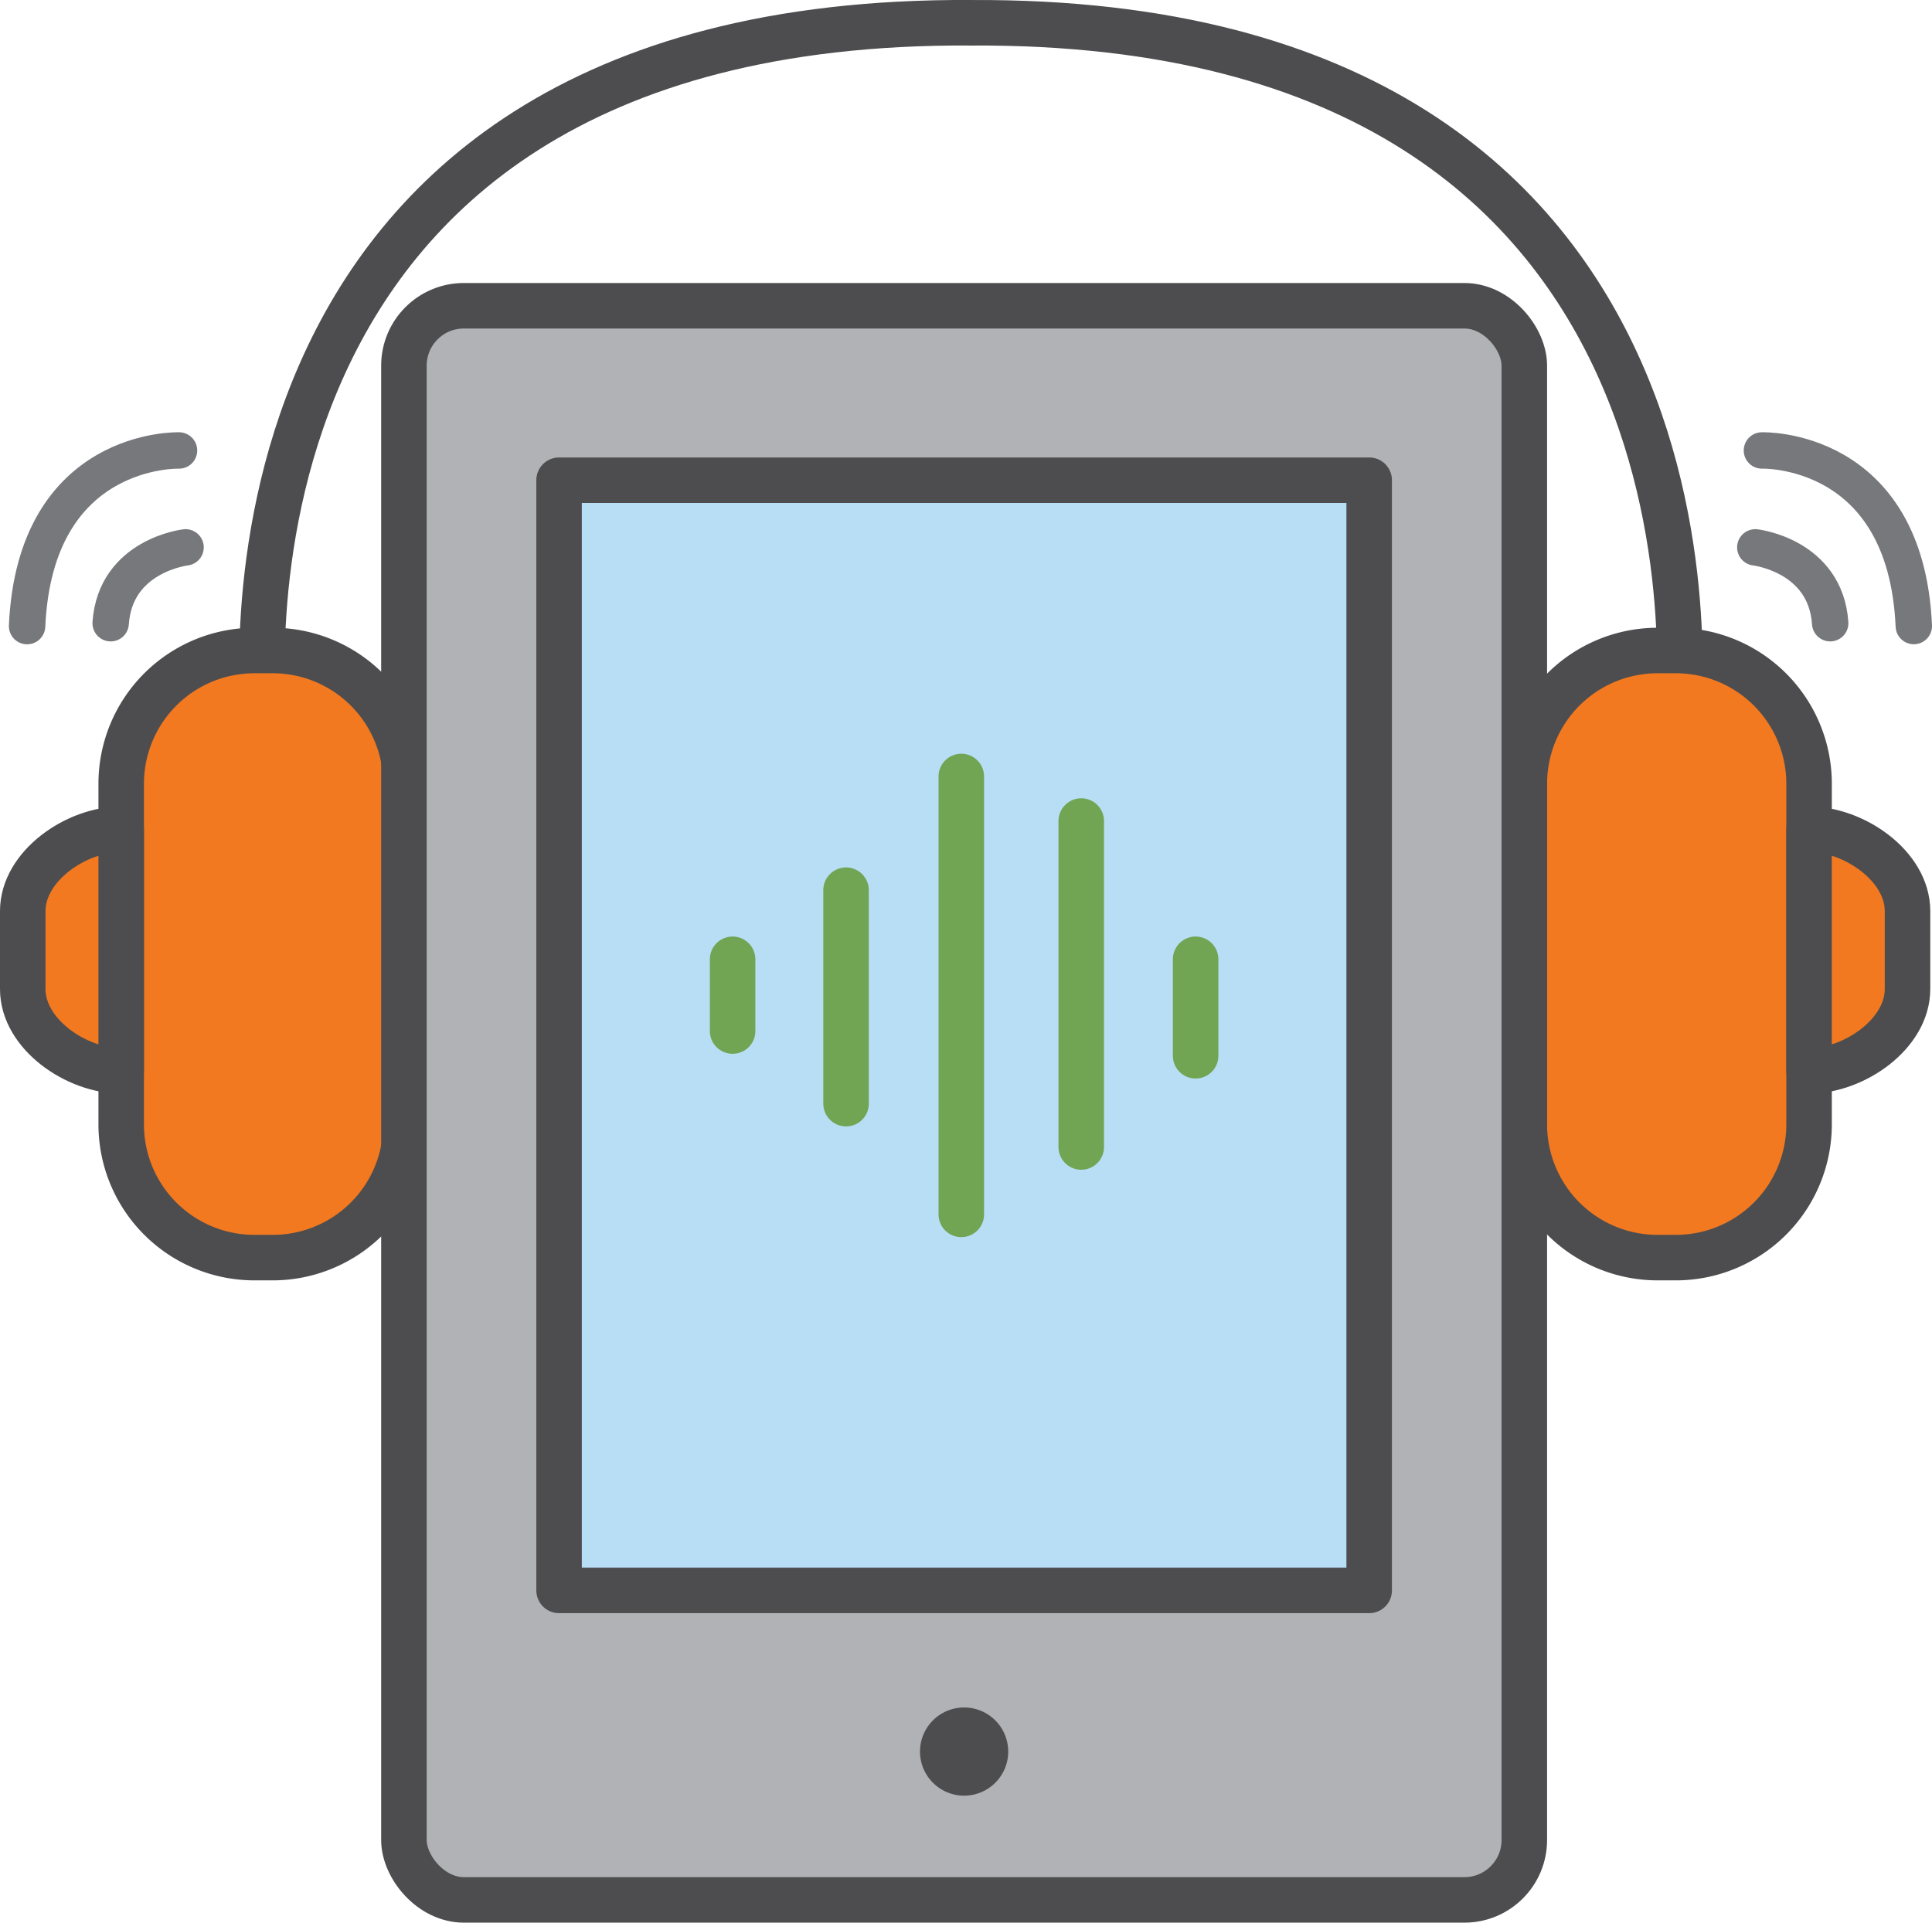 <svg id="Group_1098" data-name="Group 1098" xmlns="http://www.w3.org/2000/svg" xmlns:xlink="http://www.w3.org/1999/xlink" width="127.347" height="126.764" viewBox="0 0 127.347 126.764">
  <defs>
    <clipPath id="clip-path">
      <rect id="Rectangle_709" data-name="Rectangle 709" width="127.347" height="126.764" transform="translate(0 0)" fill="none"/>
    </clipPath>
  </defs>
  <g id="Group_1098-2" data-name="Group 1098" clip-path="url(#clip-path)">
    <path id="Path_1821" data-name="Path 1821" d="M110.553,47.737s5.6-46.53-46.558-46.235" fill="none" stroke="#4d4d4f" stroke-linecap="round" stroke-linejoin="round" stroke-width="3"/>
    <path id="Path_1822" data-name="Path 1822" d="M17.437,47.737S11.838,1.207,63.995,1.5" fill="none" stroke="#4d4d4f" stroke-linecap="round" stroke-linejoin="round" stroke-width="3"/>
    <path id="Path_1823" data-name="Path 1823" d="M17.973,82.917h-1.2a8.809,8.809,0,0,1-8.784-8.784V51.674a8.81,8.81,0,0,1,8.784-8.785h1.2a8.81,8.81,0,0,1,8.784,8.785V74.133a8.81,8.81,0,0,1-8.784,8.784" fill="#f27920"/>
    <path id="Rectangle_704" data-name="Rectangle 704" d="M8.784,0h1.2a8.784,8.784,0,0,1,8.784,8.784V31.243a8.785,8.785,0,0,1-8.785,8.785h-1.2A8.784,8.784,0,0,1,0,31.244V8.784A8.784,8.784,0,0,1,8.784,0Z" transform="translate(7.989 42.889)" fill="none" stroke="#4d4d4f" stroke-linecap="round" stroke-linejoin="round" stroke-width="3"/>
    <path id="Path_1824" data-name="Path 1824" d="M7.989,54.672C5.023,54.672,1.5,57.1,1.5,60.064v5.149c0,2.965,3.523,5.391,6.489,5.391Z" fill="#f27920"/>
    <path id="Path_1825" data-name="Path 1825" d="M7.989,54.672C5.023,54.672,1.5,57.1,1.5,60.064v5.149c0,2.965,3.523,5.391,6.489,5.391Z" fill="none" stroke="#4d4d4f" stroke-linecap="round" stroke-linejoin="round" stroke-width="3"/>
    <path id="Path_1826" data-name="Path 1826" d="M110.46,82.917h-1.2a8.809,8.809,0,0,1-8.783-8.784V51.674a8.809,8.809,0,0,1,8.783-8.785h1.2a8.81,8.81,0,0,1,8.783,8.785V74.133a8.81,8.81,0,0,1-8.783,8.784" fill="#f27920"/>
    <path id="Rectangle_705" data-name="Rectangle 705" d="M8.784,0h1.2a8.784,8.784,0,0,1,8.784,8.784V31.243a8.785,8.785,0,0,1-8.785,8.785h-1.2A8.784,8.784,0,0,1,0,31.244V8.784A8.784,8.784,0,0,1,8.784,0Z" transform="translate(100.476 42.889)" fill="none" stroke="#4d4d4f" stroke-linecap="round" stroke-linejoin="round" stroke-width="3"/>
    <path id="Path_1827" data-name="Path 1827" d="M119.244,54.672c2.966,0,6.489,2.426,6.489,5.392v5.149c0,2.965-3.523,5.391-6.489,5.391Z" fill="#f27920"/>
    <path id="Path_1828" data-name="Path 1828" d="M119.244,54.672c2.966,0,6.489,2.426,6.489,5.392v5.149c0,2.965-3.523,5.391-6.489,5.391Z" fill="none" stroke="#4d4d4f" stroke-linecap="round" stroke-linejoin="round" stroke-width="3"/>
    <path id="Path_1829" data-name="Path 1829" d="M96.525,125.264H30.574a3.962,3.962,0,0,1-3.95-3.95V24.109a3.961,3.961,0,0,1,3.95-3.95H96.525a3.961,3.961,0,0,1,3.95,3.95v97.205a3.962,3.962,0,0,1-3.95,3.95" fill="#b0b2b5"/>
    <rect id="Rectangle_706" data-name="Rectangle 706" width="73.851" height="105.105" rx="3.95" transform="translate(26.624 20.159)" fill="none" stroke="#4d4d4f" stroke-linecap="round" stroke-linejoin="round" stroke-width="3"/>
    <rect id="Rectangle_707" data-name="Rectangle 707" width="53.398" height="73.197" transform="translate(36.851 31.661)" fill="#b7def5"/>
    <rect id="Rectangle_708" data-name="Rectangle 708" width="53.398" height="73.197" transform="translate(36.851 31.661)" fill="none" stroke="#4d4d4f" stroke-linecap="round" stroke-linejoin="round" stroke-width="3"/>
    <path id="Path_1830" data-name="Path 1830" d="M63.549,112.577a2.907,2.907,0,1,1-2.907,2.907,2.907,2.907,0,0,1,2.907-2.907" fill="#4d4d4f"/>
    <line id="Line_237" data-name="Line 237" y2="4.731" transform="translate(48.29 63.247)" fill="none" stroke="#71a554" stroke-linecap="round" stroke-linejoin="round" stroke-width="3"/>
    <line id="Line_238" data-name="Line 238" y2="14.075" transform="translate(55.767 58.691)" fill="none" stroke="#71a554" stroke-linecap="round" stroke-linejoin="round" stroke-width="3"/>
    <line id="Line_239" data-name="Line 239" y2="28.873" transform="translate(63.364 51.194)" fill="none" stroke="#71a554" stroke-linecap="round" stroke-linejoin="round" stroke-width="3"/>
    <line id="Line_240" data-name="Line 240" y2="21.492" transform="translate(71.27 54.132)" fill="none" stroke="#71a554" stroke-linecap="round" stroke-linejoin="round" stroke-width="3"/>
    <line id="Line_241" data-name="Line 241" y2="6.362" transform="translate(78.809 63.247)" fill="none" stroke="#71a554" stroke-linecap="round" stroke-linejoin="round" stroke-width="3"/>
    <path id="Path_1831" data-name="Path 1831" d="M12.231,36.089s-4.63.529-4.936,5" fill="none" stroke="#77787b" stroke-linecap="round" stroke-linejoin="round" stroke-width="2.4"/>
    <path id="Path_1832" data-name="Path 1832" d="M11.8,29.7S2.317,29.385,1.786,41.28" fill="none" stroke="#77787b" stroke-linecap="round" stroke-linejoin="round" stroke-width="2.4"/>
    <path id="Path_1833" data-name="Path 1833" d="M115.7,36.089s4.63.529,4.936,5" fill="none" stroke="#77787b" stroke-linecap="round" stroke-linejoin="round" stroke-width="2.4"/>
    <path id="Path_1834" data-name="Path 1834" d="M116.137,29.7s9.48-.319,10.011,11.576" fill="none" stroke="#77787b" stroke-linecap="round" stroke-linejoin="round" stroke-width="2.4"/>
  </g>
</svg>
